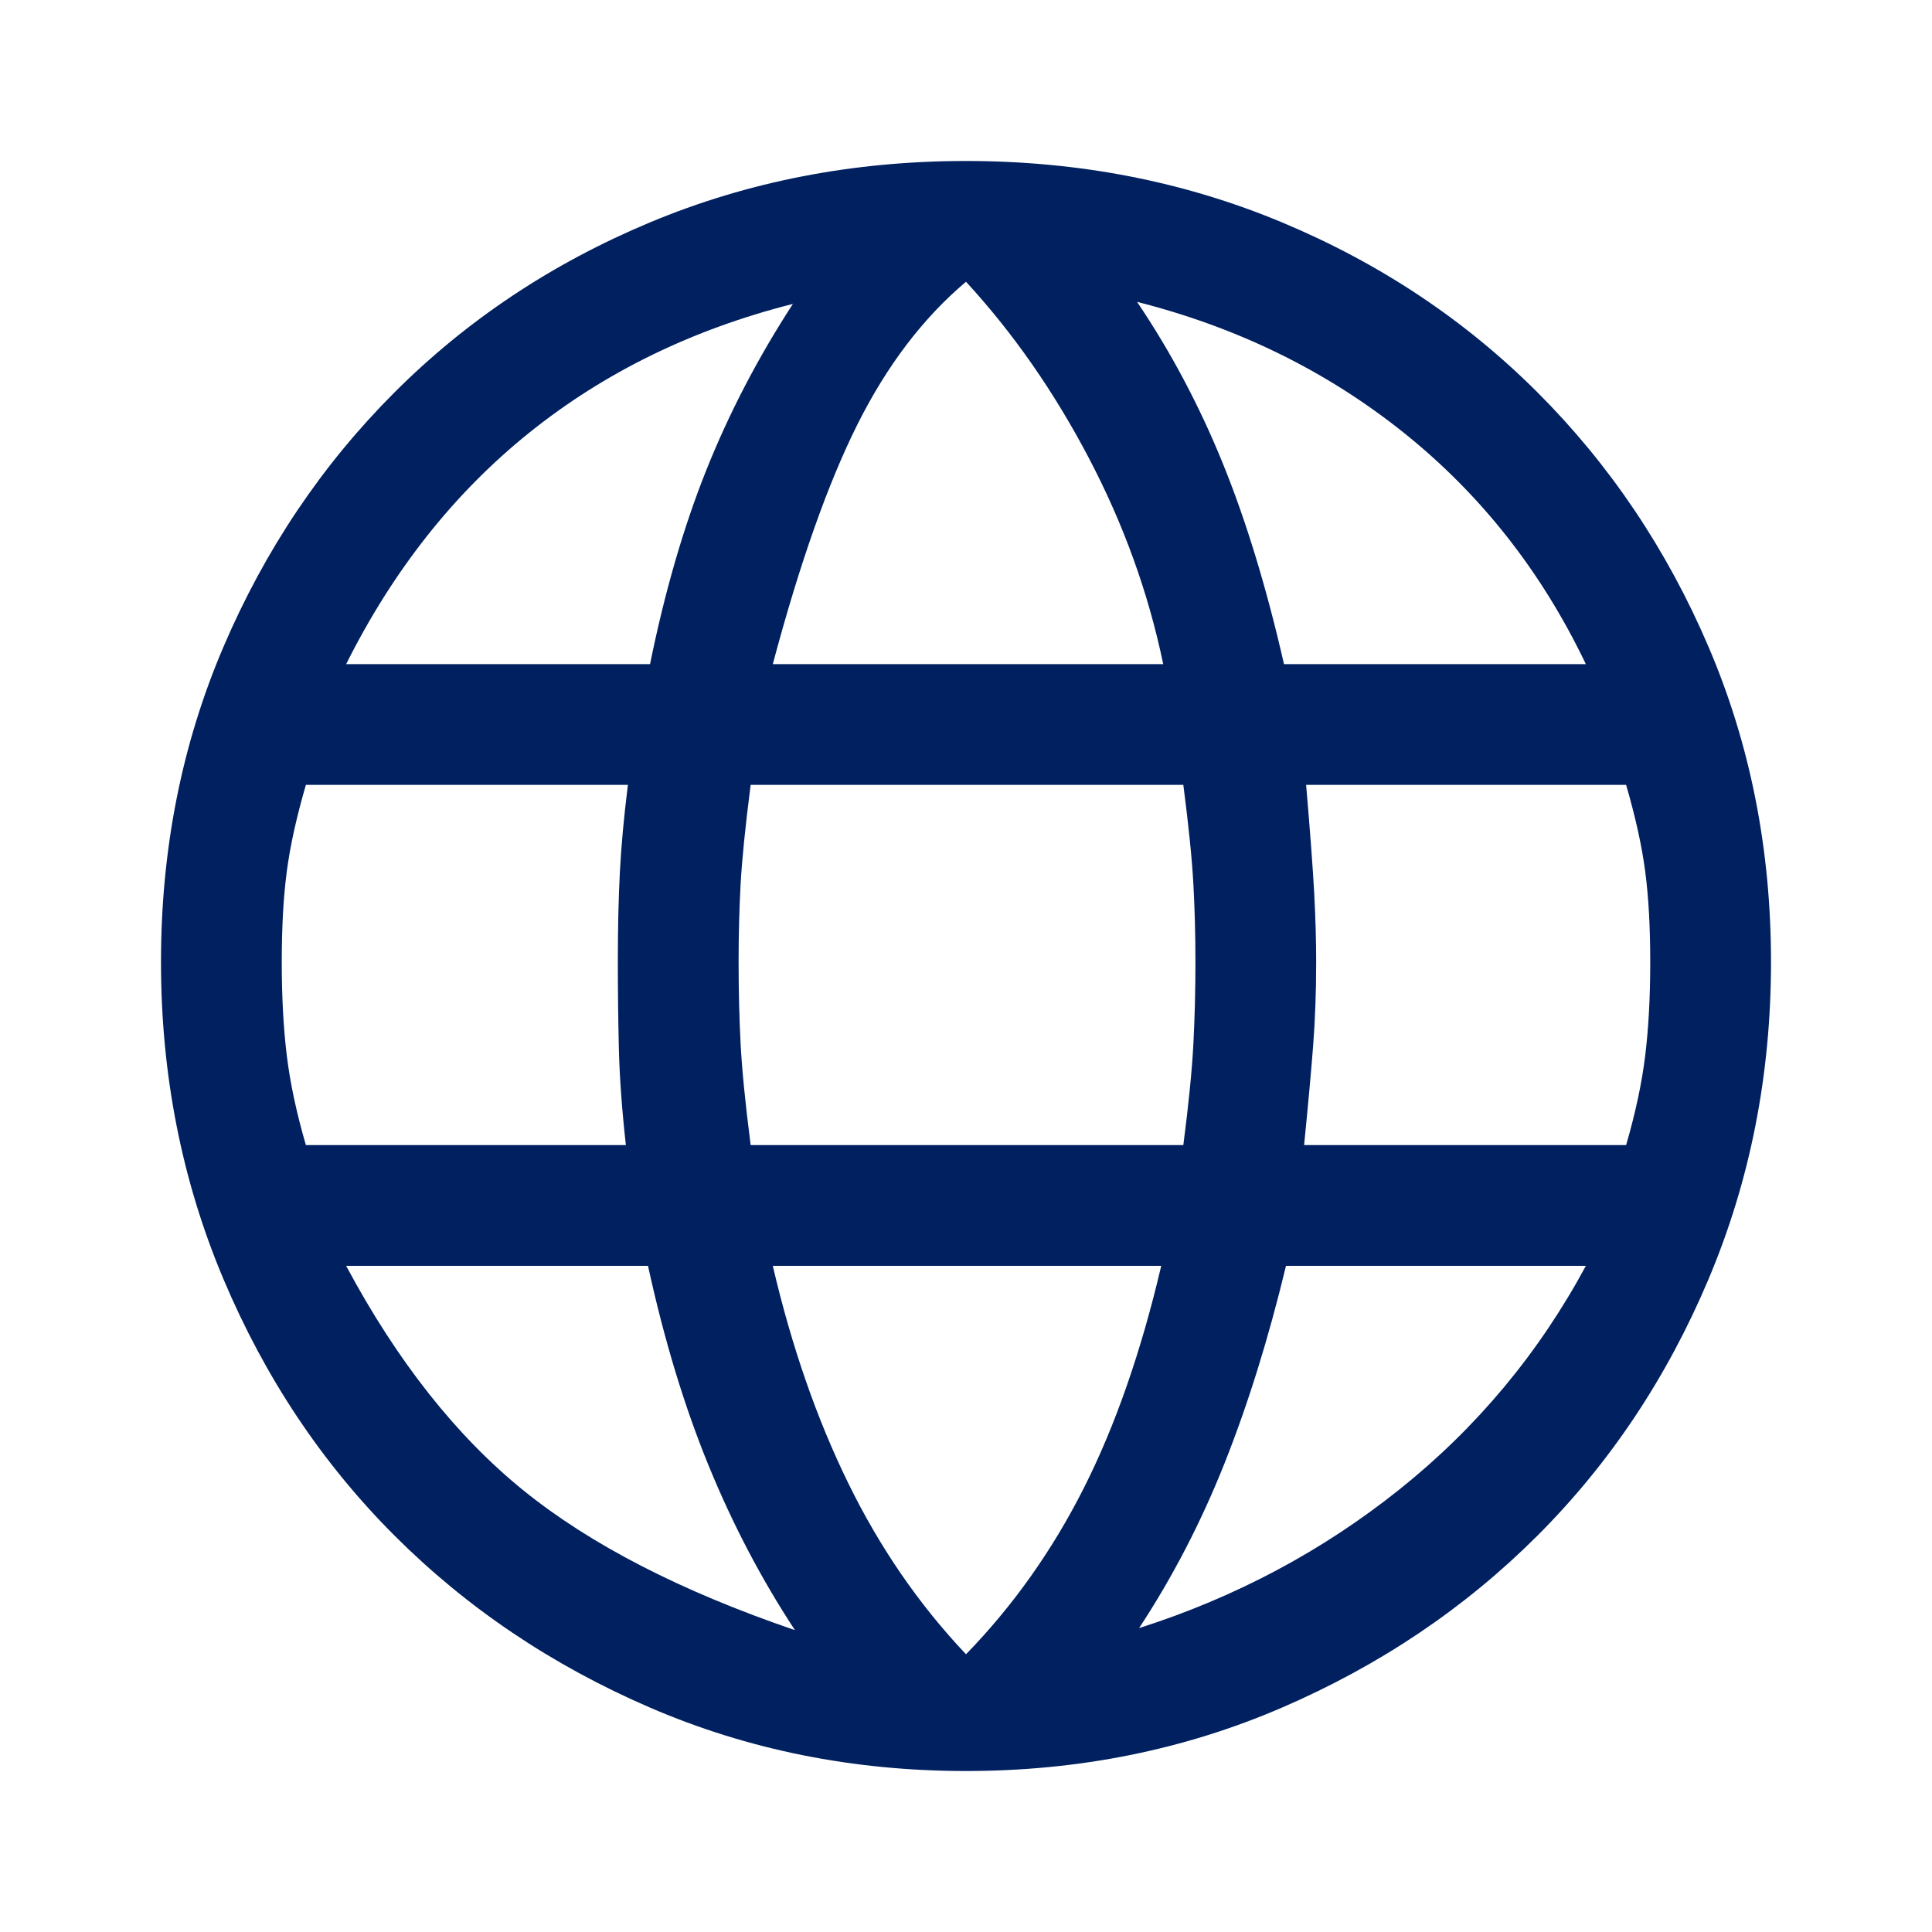 <svg width="61" height="61" xmlns="http://www.w3.org/2000/svg" xmlns:xlink="http://www.w3.org/1999/xlink" xml:space="preserve" overflow="hidden"><defs><clipPath id="clip0"><rect x="430" y="374" width="61" height="61"/></clipPath></defs><g clip-path="url(#clip0)" transform="translate(-430 -374)"><path d="M460.5 429.917C456.942 429.917 453.616 429.249 450.524 427.915 447.432 426.581 444.742 424.77 442.454 422.482 440.167 420.195 438.366 417.494 437.053 414.381 435.74 411.267 435.083 407.931 435.083 404.373 435.083 400.815 435.74 397.5 437.053 394.429 438.366 391.357 440.167 388.678 442.454 386.391 444.742 384.103 447.432 382.313 450.524 381.021 453.616 379.729 456.942 379.083 460.5 379.083 464.058 379.083 467.384 379.729 470.476 381.021 473.568 382.313 476.258 384.103 478.546 386.391 480.833 388.678 482.634 391.357 483.947 394.429 485.26 397.5 485.917 400.815 485.917 404.373 485.917 407.931 485.26 411.267 483.947 414.381 482.634 417.494 480.833 420.195 478.546 422.482 476.258 424.77 473.568 426.581 470.476 427.915 467.384 429.249 464.058 429.917 460.5 429.917ZM460.5 426.231C461.983 424.706 463.222 422.959 464.217 420.989 465.213 419.019 466.028 416.679 466.664 413.968L454.4 413.968C454.993 416.509 455.787 418.797 456.783 420.83 457.778 422.864 459.017 424.664 460.5 426.231ZM455.099 425.469C454.04 423.859 453.129 422.122 452.367 420.258 451.604 418.394 450.969 416.298 450.46 413.968L440.929 413.968C442.539 416.975 444.403 419.337 446.521 421.053 448.639 422.768 451.498 424.24 455.099 425.469ZM465.965 425.405C469.015 424.431 471.757 422.969 474.193 421.021 476.629 419.072 478.588 416.721 480.071 413.968L470.603 413.968C470.052 416.255 469.406 418.331 468.665 420.195 467.924 422.059 467.024 423.795 465.965 425.405ZM439.658 410.155 449.761 410.155C449.634 409.011 449.56 407.984 449.539 407.073 449.518 406.163 449.507 405.263 449.507 404.373 449.507 403.314 449.529 402.371 449.571 401.545 449.613 400.719 449.698 399.798 449.825 398.781L439.658 398.781C439.362 399.798 439.161 400.709 439.055 401.514 438.949 402.318 438.896 403.271 438.896 404.373 438.896 405.474 438.949 406.459 439.055 407.328 439.161 408.196 439.362 409.139 439.658 410.155ZM453.701 410.155 467.362 410.155C467.532 408.842 467.638 407.772 467.68 406.946 467.723 406.12 467.744 405.263 467.744 404.373 467.744 403.526 467.723 402.71 467.68 401.927 467.638 401.143 467.532 400.094 467.362 398.781L453.701 398.781C453.532 400.094 453.426 401.143 453.383 401.927 453.341 402.71 453.32 403.526 453.32 404.373 453.32 405.263 453.341 406.12 453.383 406.946 453.426 407.772 453.532 408.842 453.701 410.155ZM471.175 410.155 481.342 410.155C481.638 409.139 481.839 408.196 481.945 407.328 482.051 406.459 482.104 405.474 482.104 404.373 482.104 403.271 482.051 402.318 481.945 401.514 481.839 400.709 481.638 399.798 481.342 398.781L471.239 398.781C471.366 400.264 471.45 401.397 471.493 402.181 471.535 402.964 471.556 403.695 471.556 404.373 471.556 405.305 471.524 406.184 471.461 407.01 471.397 407.836 471.302 408.884 471.175 410.155ZM470.54 394.969 480.071 394.969C478.673 392.046 476.756 389.61 474.32 387.661 471.885 385.713 469.078 384.336 465.901 383.531 466.96 385.099 467.86 386.793 468.602 388.615 469.343 390.436 469.989 392.554 470.54 394.969ZM454.4 394.969 466.727 394.969C466.261 392.724 465.477 390.553 464.376 388.456 463.275 386.359 461.983 384.506 460.5 382.896 459.144 384.04 458.001 385.543 457.069 387.407 456.137 389.271 455.247 391.792 454.4 394.969ZM440.929 394.969 450.524 394.969C450.99 392.681 451.583 390.637 452.303 388.837 453.023 387.037 453.934 385.289 455.035 383.595 451.858 384.4 449.084 385.755 446.711 387.661 444.339 389.568 442.412 392.004 440.929 394.969Z" fill="#002060"/></g></svg>